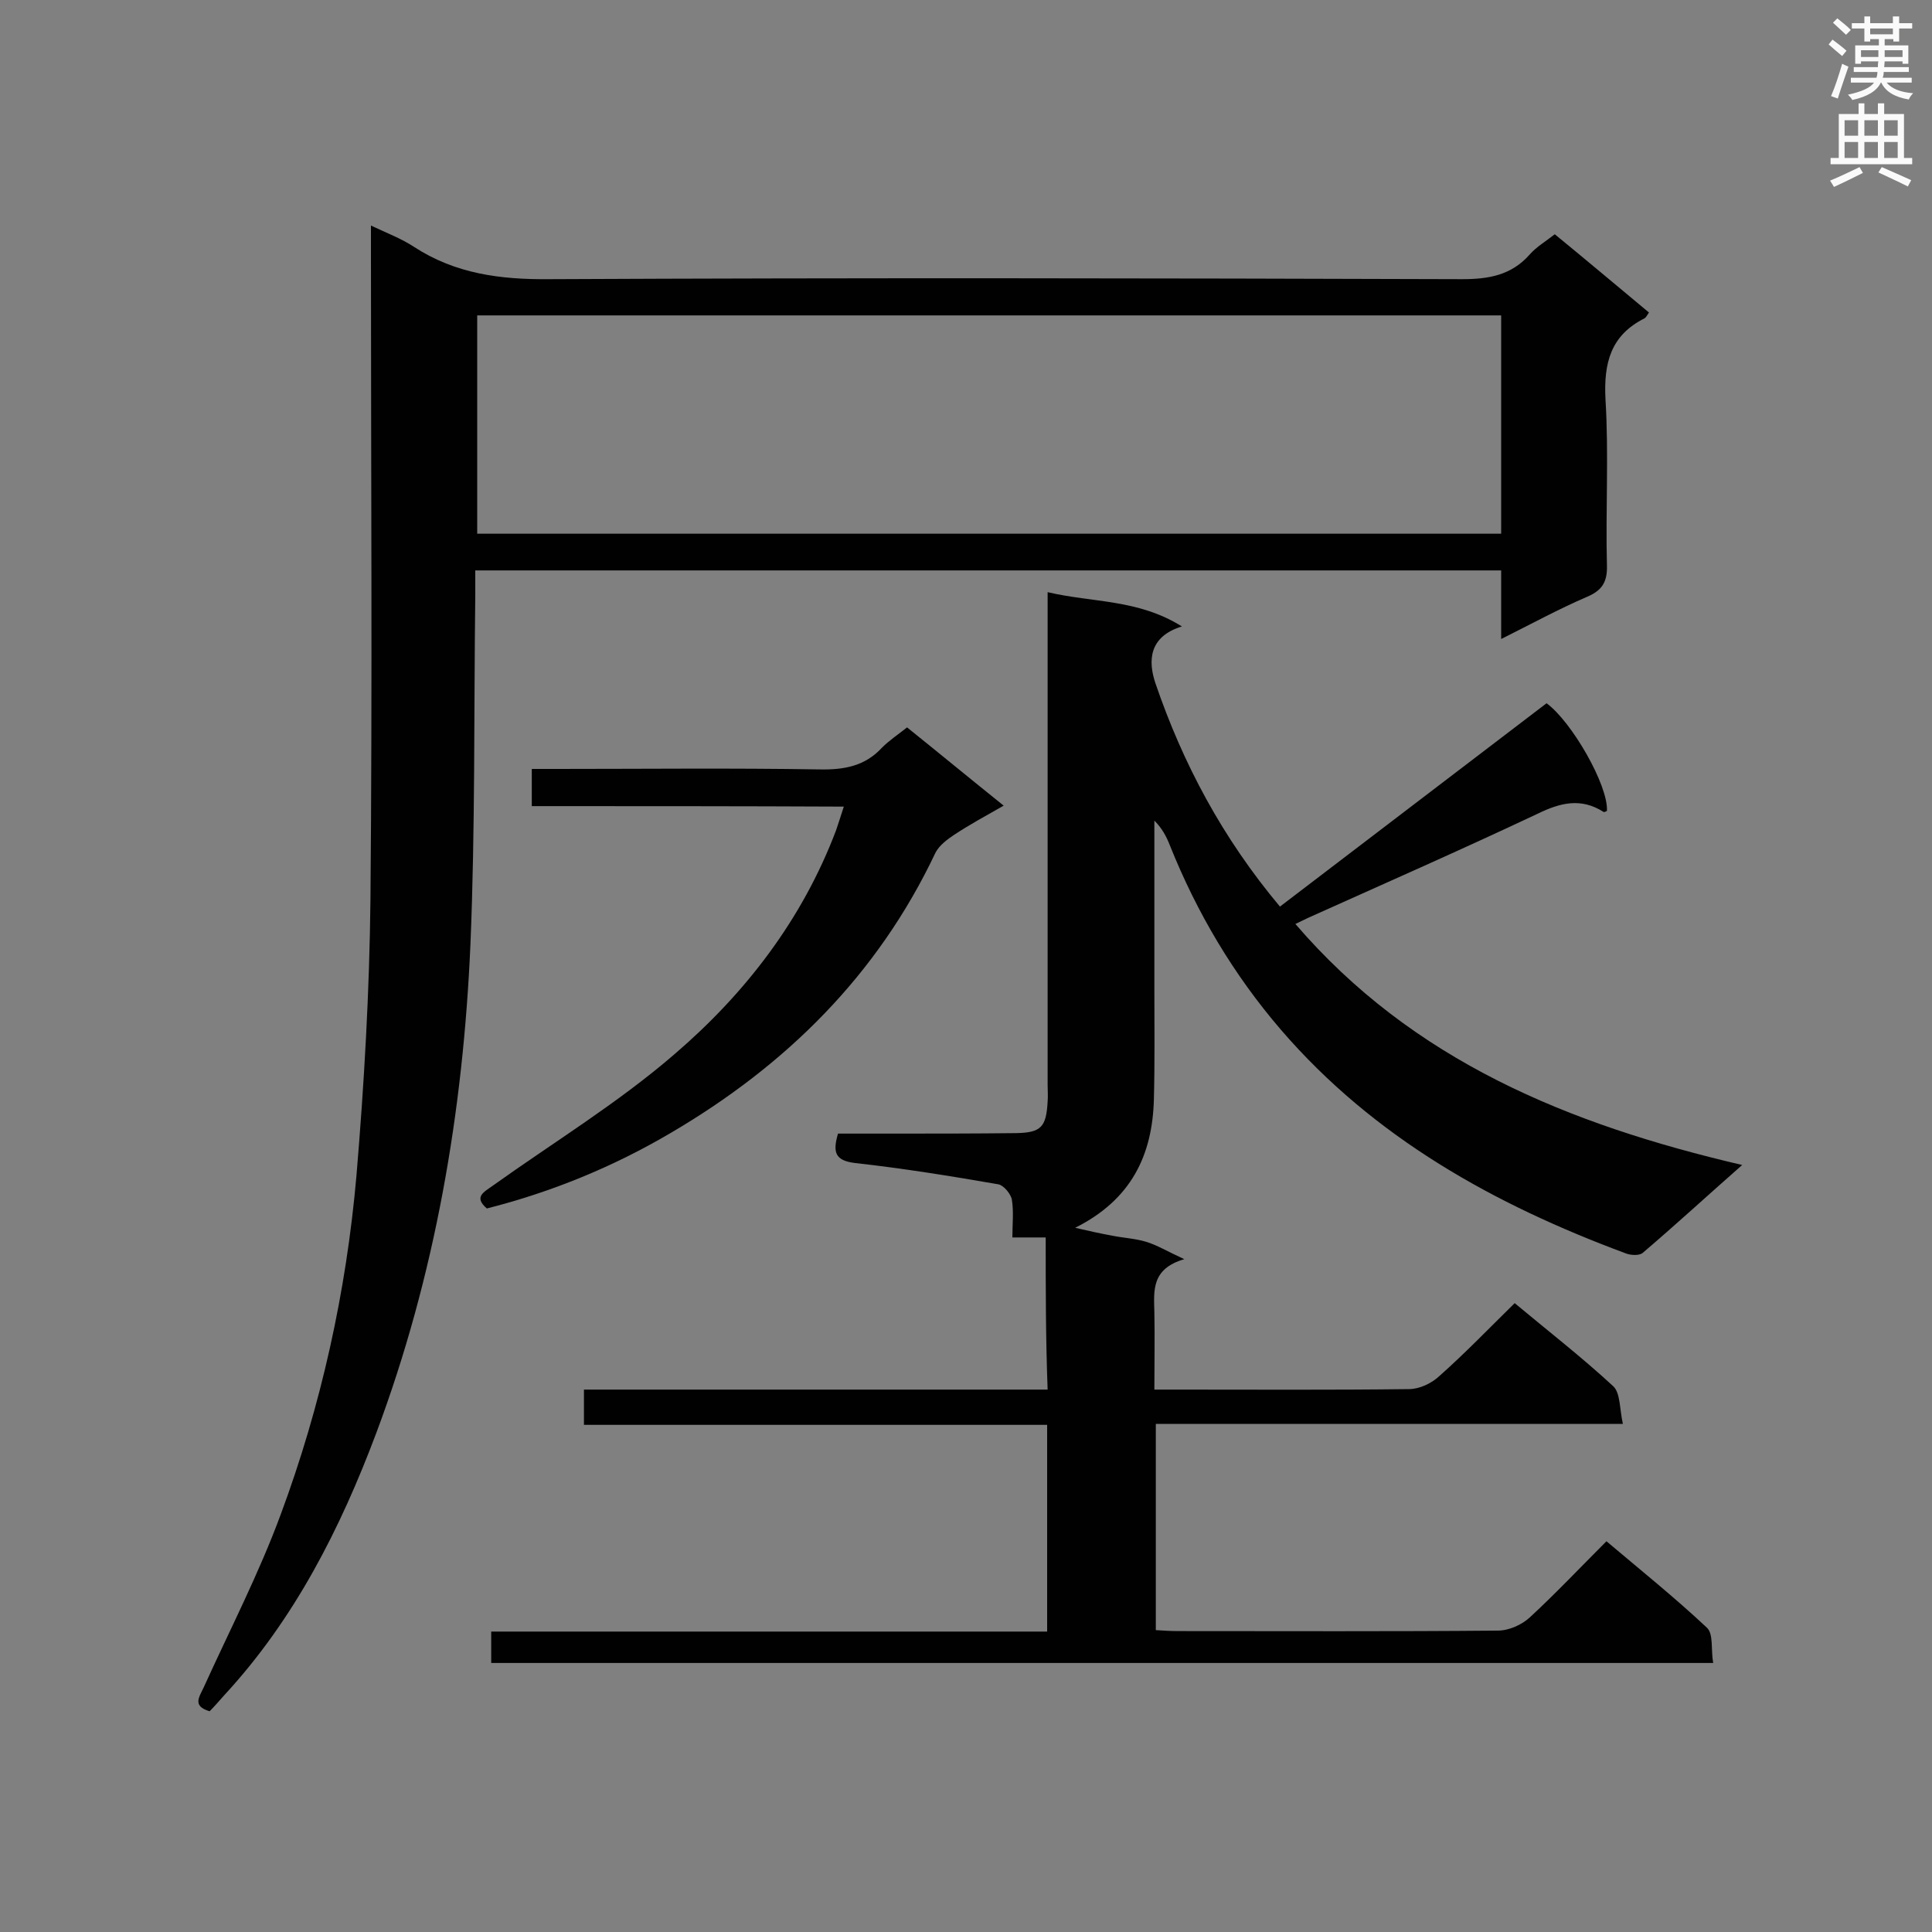 <svg enable-background="new 0 0 400 400" viewBox="0 0 400 400" xmlns="http://www.w3.org/2000/svg"><rect x="0" y="0" width="400" height="400" fill="#808080" stroke="none"/><g fill="#010101"><path d="m216.5 256.2c-2.4 0-4.4 0-6.9 0 0-2.7.3-5.3-.1-7.8-.2-1.2-1.7-3-2.8-3.2-9.8-1.7-19.7-3.3-29.6-4.4-4.3-.5-4.7-2.3-3.6-6.1h11.2c8.6 0 17.1 0 25.7-.1 5.2-.1 6.2-1.3 6.5-6.5.1-1.2 0-2.3 0-3.5 0-32.2 0-64.4 0-96.6 0-1.6 0-3.2 0-5.4 9.3 2.2 18.7 1.4 27.8 7.1-6.9 2.1-7 7.2-5.5 11.7 5.7 16.7 13.9 32.1 25.8 46.3 18.5-14.1 36.7-28 55.2-42.1 5.2 3.8 12.8 17 12.5 22.3-.2.1-.6.3-.7.2-4.7-3-9-1.9-13.7.4-15.7 7.4-31.6 14.4-47.4 21.5-.8.4-1.5.7-2.7 1.3 24.3 28.3 56.5 41.5 92.5 49.9-7.5 6.6-13.9 12.5-20.6 18.2-.7.6-2.5.5-3.5.1-27.2-10.1-52.1-23.9-71.4-46.3-9.8-11.4-17.4-24.2-23-38.2-.7-1.8-1.6-3.5-3.2-5.1v34.6c0 7.7.1 15.4-.1 23.1-.3 11.6-4.7 20.8-16.3 26.6 3 .7 5.3 1.2 7.5 1.6 2.4.5 4.9.6 7.2 1.3s4.4 2 7.9 3.6c-6.9 2-6.3 6.6-6.2 11 .1 5.2 0 10.4 0 16h4.8c16 0 31.9.1 47.9-.1 2.2 0 4.7-1.2 6.3-2.7 5.3-4.7 10.2-9.8 15.6-15.1 6.7 5.6 13.8 11.1 20.4 17.2 1.5 1.4 1.3 4.7 2 7.8-32.8 0-64.6 0-96.7 0v42.7c1.5.1 3.1.2 4.6.2 22.1 0 44.1.1 66.2-.1 2.3 0 5-1.2 6.7-2.8 5.3-4.9 10.3-10.2 15.8-15.7 7.1 6 14.2 11.7 20.8 17.9 1.4 1.3.8 4.6 1.3 7.3-84.6 0-168.7 0-253 0 0-2.1 0-4 0-6.5h115.1c0-14.4 0-28.4 0-42.8-31.9 0-63.8 0-95.9 0 0-2.5 0-4.6 0-7.3h96c-.4-10.6-.4-21-.4-31.5z"/><path d="m43.4 354.3c-3.7-1.1-2.1-3-1.2-5 5.4-11.9 11.4-23.5 15.9-35.7 8.4-22.6 13.6-46.2 15.7-70.2 1.6-19 2.7-38.2 2.9-57.3.4-44.4.1-88.8.1-133.2 0-1.7 0-3.5 0-6.2 3.4 1.6 6.3 2.7 8.9 4.4 8.6 5.6 17.9 6.8 28.1 6.7 63-.3 125.9-.2 188.9 0 5.5 0 10.2-.8 14-5.1 1.4-1.6 3.3-2.7 5.2-4.2 6.6 5.4 13 10.8 19.5 16.2-.4.6-.6 1-.9 1.2-7 3.5-8.5 9.2-8.1 16.8.7 11.4 0 22.9.3 34.4.1 3.5-1.1 5.2-4.2 6.5-5.8 2.5-11.3 5.5-17.7 8.7 0-5.2 0-9.6 0-14.2-70.9 0-141.3 0-212.4 0v5.2c-.3 24.1 0 48.2-1 72.2-1.5 34.6-7.3 68.6-19.5 101.2-7.4 19.7-16.9 38.5-31.4 54.2-1 1.1-2 2.3-3.1 3.4zm267.4-289c-71 0-141.5 0-212 0v45.2h212c0-15.3 0-30.1 0-45.2z"/><path d="m110.1 166.9c0-2.8 0-4.9 0-7.7h5.2c18.1 0 36.2-.2 54.4.1 5.1.1 9.4-.7 12.9-4.5 1.5-1.5 3.3-2.7 5.2-4.2 6.6 5.3 12.9 10.5 20 16.2-3.7 2.1-7 3.9-10.2 6-1.5 1-3.1 2.2-3.9 3.7-12 25.4-31 44.1-54.9 58.1-11.9 7-24.6 12.2-38 15.6-2.8-2.4-.6-3.4 1.2-4.7 12.6-9 25.9-17.1 37.6-27.2 14.7-12.6 26.5-27.9 33.5-46.4.5-1.5 1-3 1.6-4.9-21.6-.1-42.8-.1-64.6-.1z"/></g><path d="m378.6 9.2.8-1c.9.7 1.9 1.4 2.9 2.3l-.9 1.1c-1.1-.9-2-1.7-2.8-2.4zm.5 10.7c.9-2.1 1.6-4.3 2.3-6.7.4.2.8.4 1.3.6-.7 2.1-1.5 4.3-2.2 6.6zm.4-15.2.9-.9c1 .8 2 1.6 2.8 2.4l-1 1c-1-.9-1.9-1.8-2.7-2.5zm12.5-1.3h1.2v1.4h2.7v1.1h-2.7v2.7h-1.2v-.5h-1.8v1.3h4.9v3.8h-1.2v-.5h-3.7c0 .4-.1.9-.1 1.2h5.1v1h-5.2c0 .5-.1.9-.2 1.2h6v1h-5.2c1.1 1.3 2.9 2 5.5 2.2-.4.4-.7.8-.9 1.3-2.9-.5-4.8-1.6-5.7-3.5h-.1c-.8 1.7-2.7 2.9-5.9 3.6-.2-.4-.6-.8-.9-1.1 2.8-.6 4.6-1.4 5.4-2.5h-4.8v-1h5.3c.1-.3.2-.7.2-1.2h-4.9v-1h5c0-.4 0-.8.1-1.2h-3.6v.5h-1.2v-3.8h4.9v-1.3h-1.8v.5h-1.2v-2.7h-2.6v-1.1h2.6v-1.4h1.2v1.4h4.7v-1.4zm-6.7 8.4h3.6c0-.4 0-.9 0-1.4h-3.6zm1.9-4.7h4.7v-1.2h-4.7zm6.7 3.3h-3.7v1.4h3.7z" fill="#fafafb"/><path d="m384.7 21.4h1.3v2.2h2.8v-2.2h1.3v2.2h4.1v9.1h1.7v1.3h-16.9v-1.3h1.7v-9.1h4.1v-2.2zm.3 13.2.7 1.2c-1.8.9-3.8 1.9-6 2.9-.2-.4-.5-.8-.8-1.3 2.4-1 4.4-2 6.1-2.8zm-3.1-6.5h2.8v-3.2h-2.8zm0 4.6h2.8v-3.3h-2.8zm4.1-4.6h2.8v-3.2h-2.8zm0 4.6h2.8v-3.3h-2.8zm3.6 1.9c2.1.9 4.1 1.8 6.1 2.7l-.7 1.3c-2.2-1.1-4.2-2-6.1-2.9zm3.3-9.7h-2.8v3.2h2.8zm-2.8 7.8h2.8v-3.3h-2.8z" fill="#fafafb"/></svg>